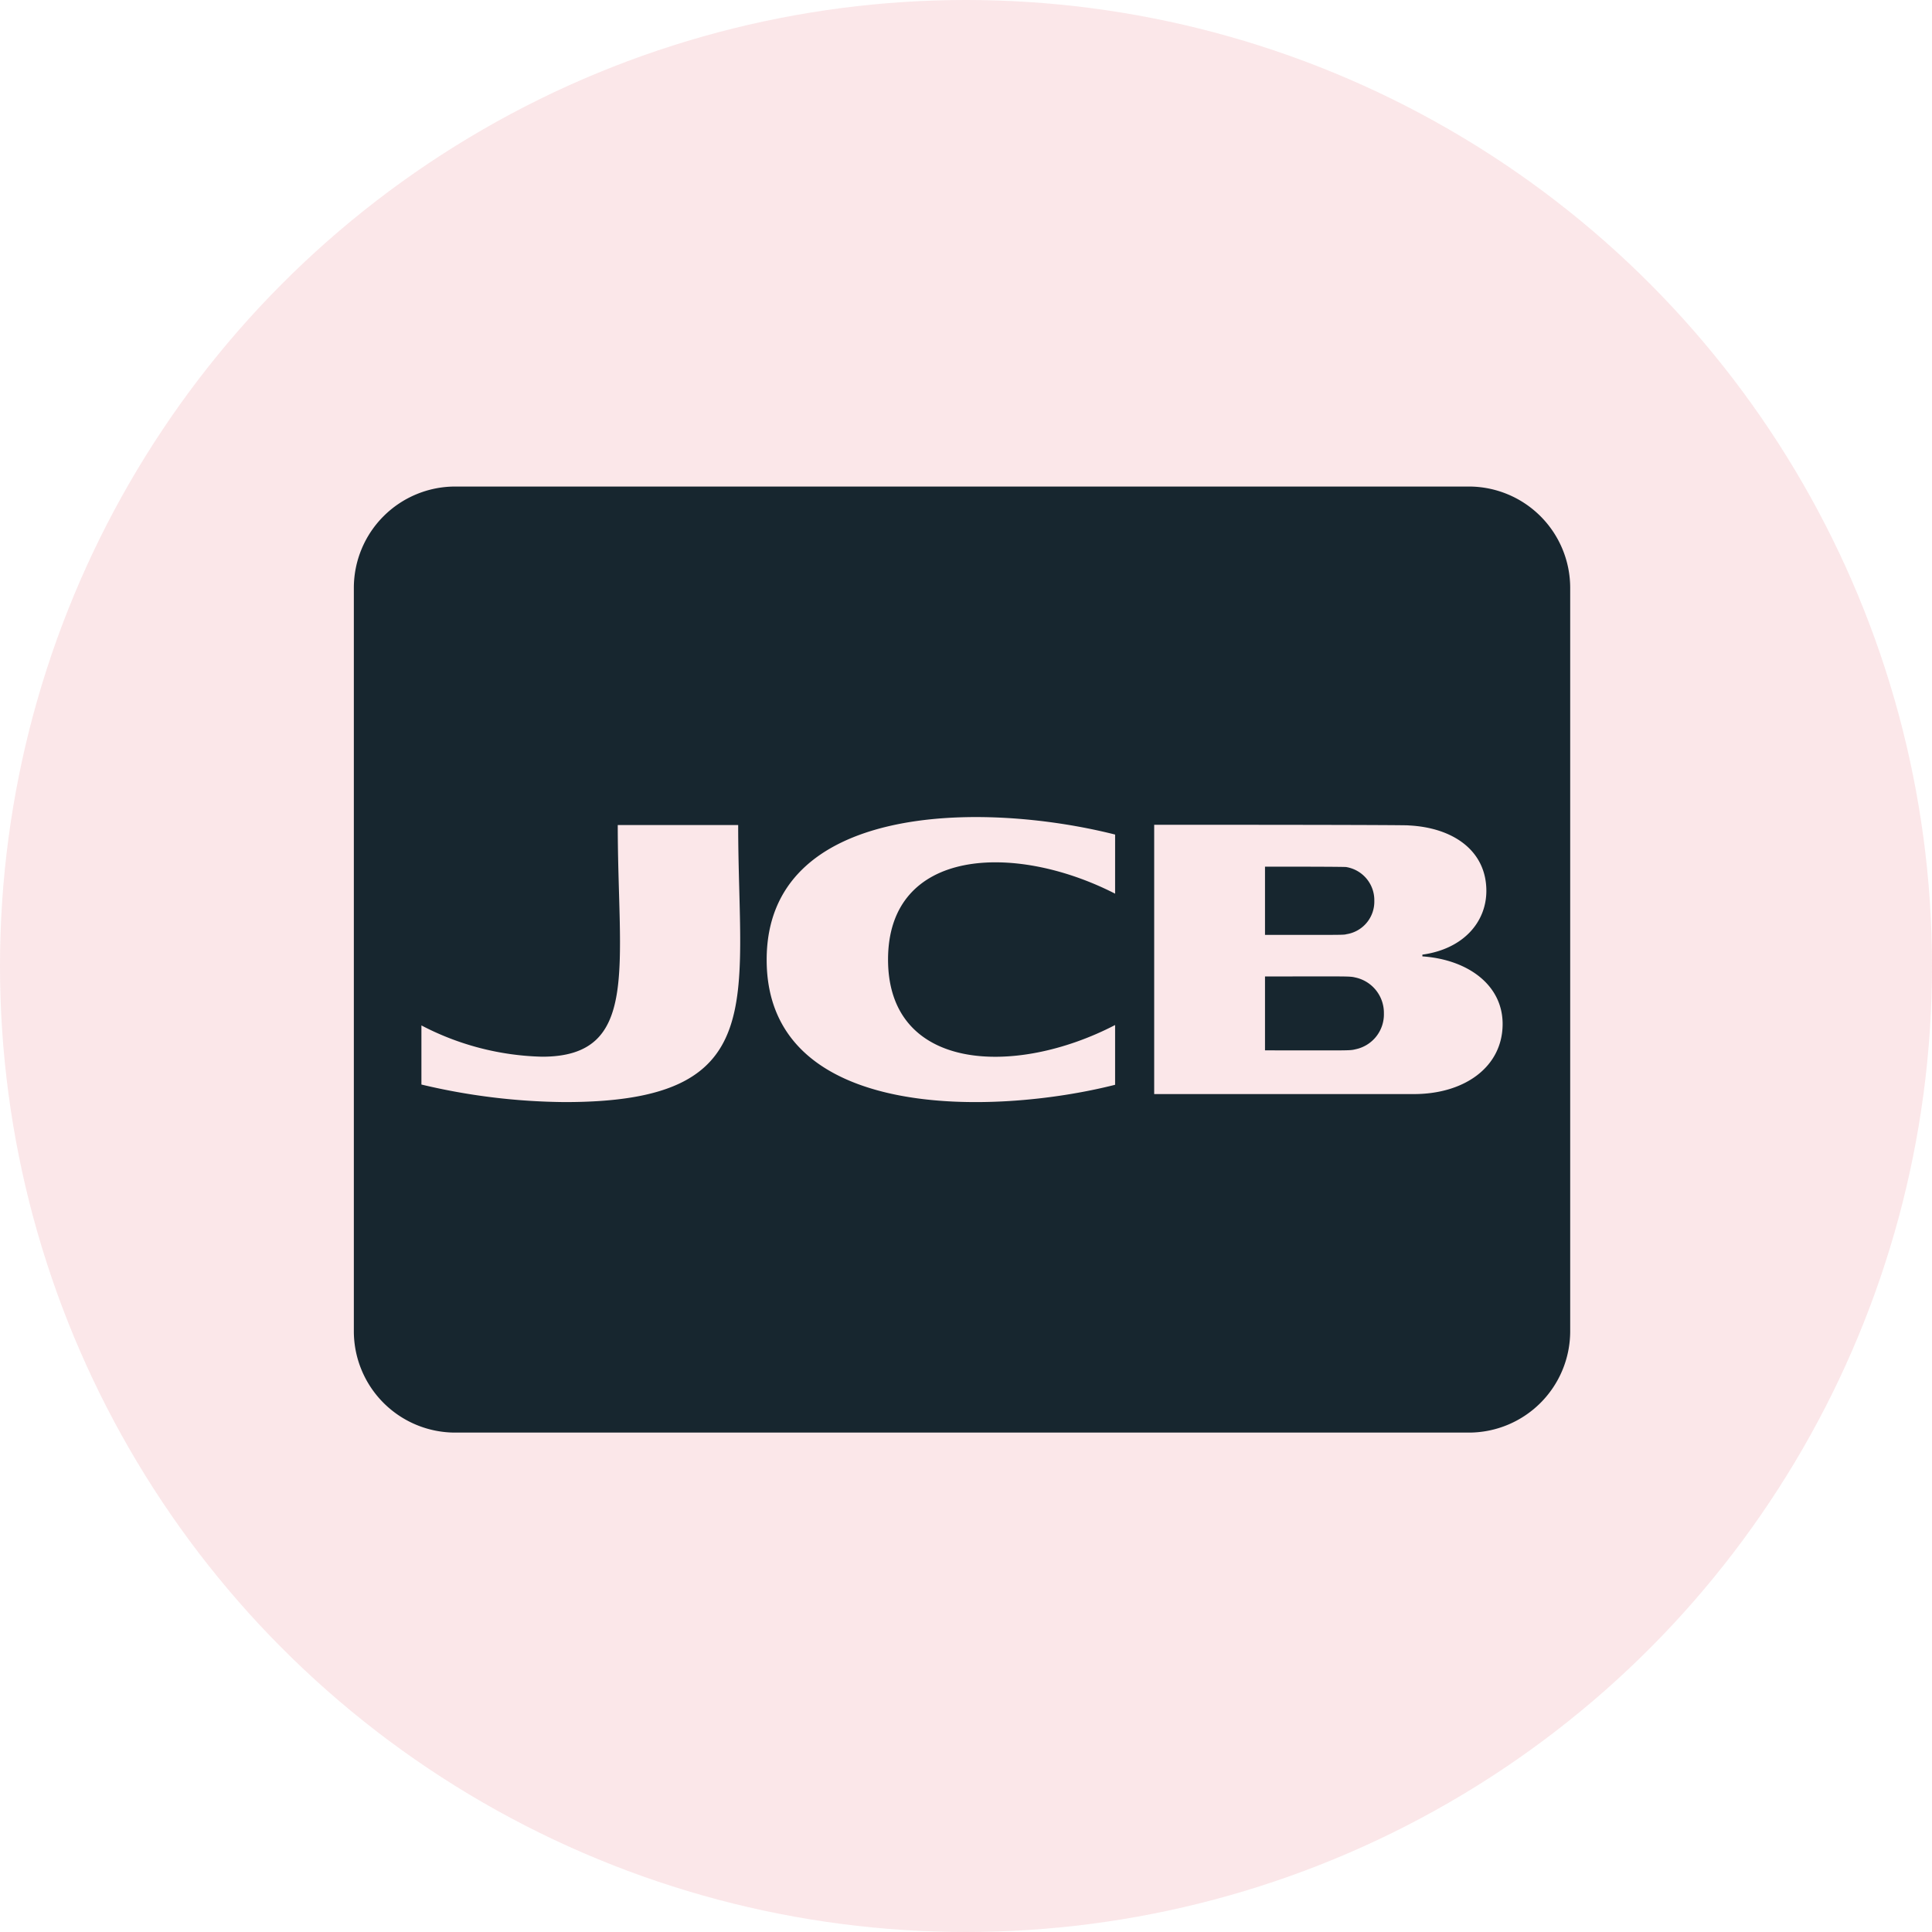 <svg id="Group_5373" data-name="Group 5373" xmlns="http://www.w3.org/2000/svg" width="131.04" height="131.04" viewBox="0 0 131.04 131.04">
  <circle id="Oval_Copy_104" data-name="Oval Copy 104" cx="65.52" cy="65.52" r="65.52" fill="rgba(227,74,91,0.13)"/>
  <path id="Icon_awesome-cc-jcb" data-name="Icon awesome-cc-jcb" d="M61.8,32.658V28.031c5.9,0,5.514.029,5.514.029a2.274,2.274,0,0,1,1.9,2.292,2.233,2.233,0,0,1-1.9,2.263C67.146,32.672,66.845,32.658,61.8,32.658Zm6.13,2.893c-.4-.1-.473-.072-6.13-.072v5.013c5.672,0,5.729.029,6.13-.072a2.415,2.415,0,0,0,1.934-2.435A2.45,2.45,0,0,0,67.934,35.551ZM82.5,9.125V59.542a6.877,6.877,0,0,1-6.875,6.875H6.875A6.877,6.877,0,0,1,0,59.542V9.125A6.877,6.877,0,0,1,6.875,2.25h68.75A6.877,6.877,0,0,1,82.5,9.125ZM26.068,25.21H17.9c0,9.611,1.533,15.712-5.128,15.712A18.584,18.584,0,0,1,4.583,38.8v4.01A43.292,43.292,0,0,0,14.323,44C28.345,44,26.068,37.169,26.068,25.21Zm25.566.645C42.553,23.563,28,23.72,28,34.348c0,11.043,15.5,10.542,23.633,8.479V38.773c-6.818,3.538-15.4,3.151-15.4-4.44s8.565-7.964,15.4-4.469ZM77.917,38.7c0-2.65-2.363-4.368-5.443-4.583V34c2.793-.387,4.34-2.22,4.34-4.326,0-2.721-2.249-4.3-5.3-4.44,0,0,.9-.043-17.23-.043V43.457H71.858c3.48.014,6.059-1.848,6.059-4.755Z" transform="translate(24 30.75)" fill="#17262f"/>
</svg>
